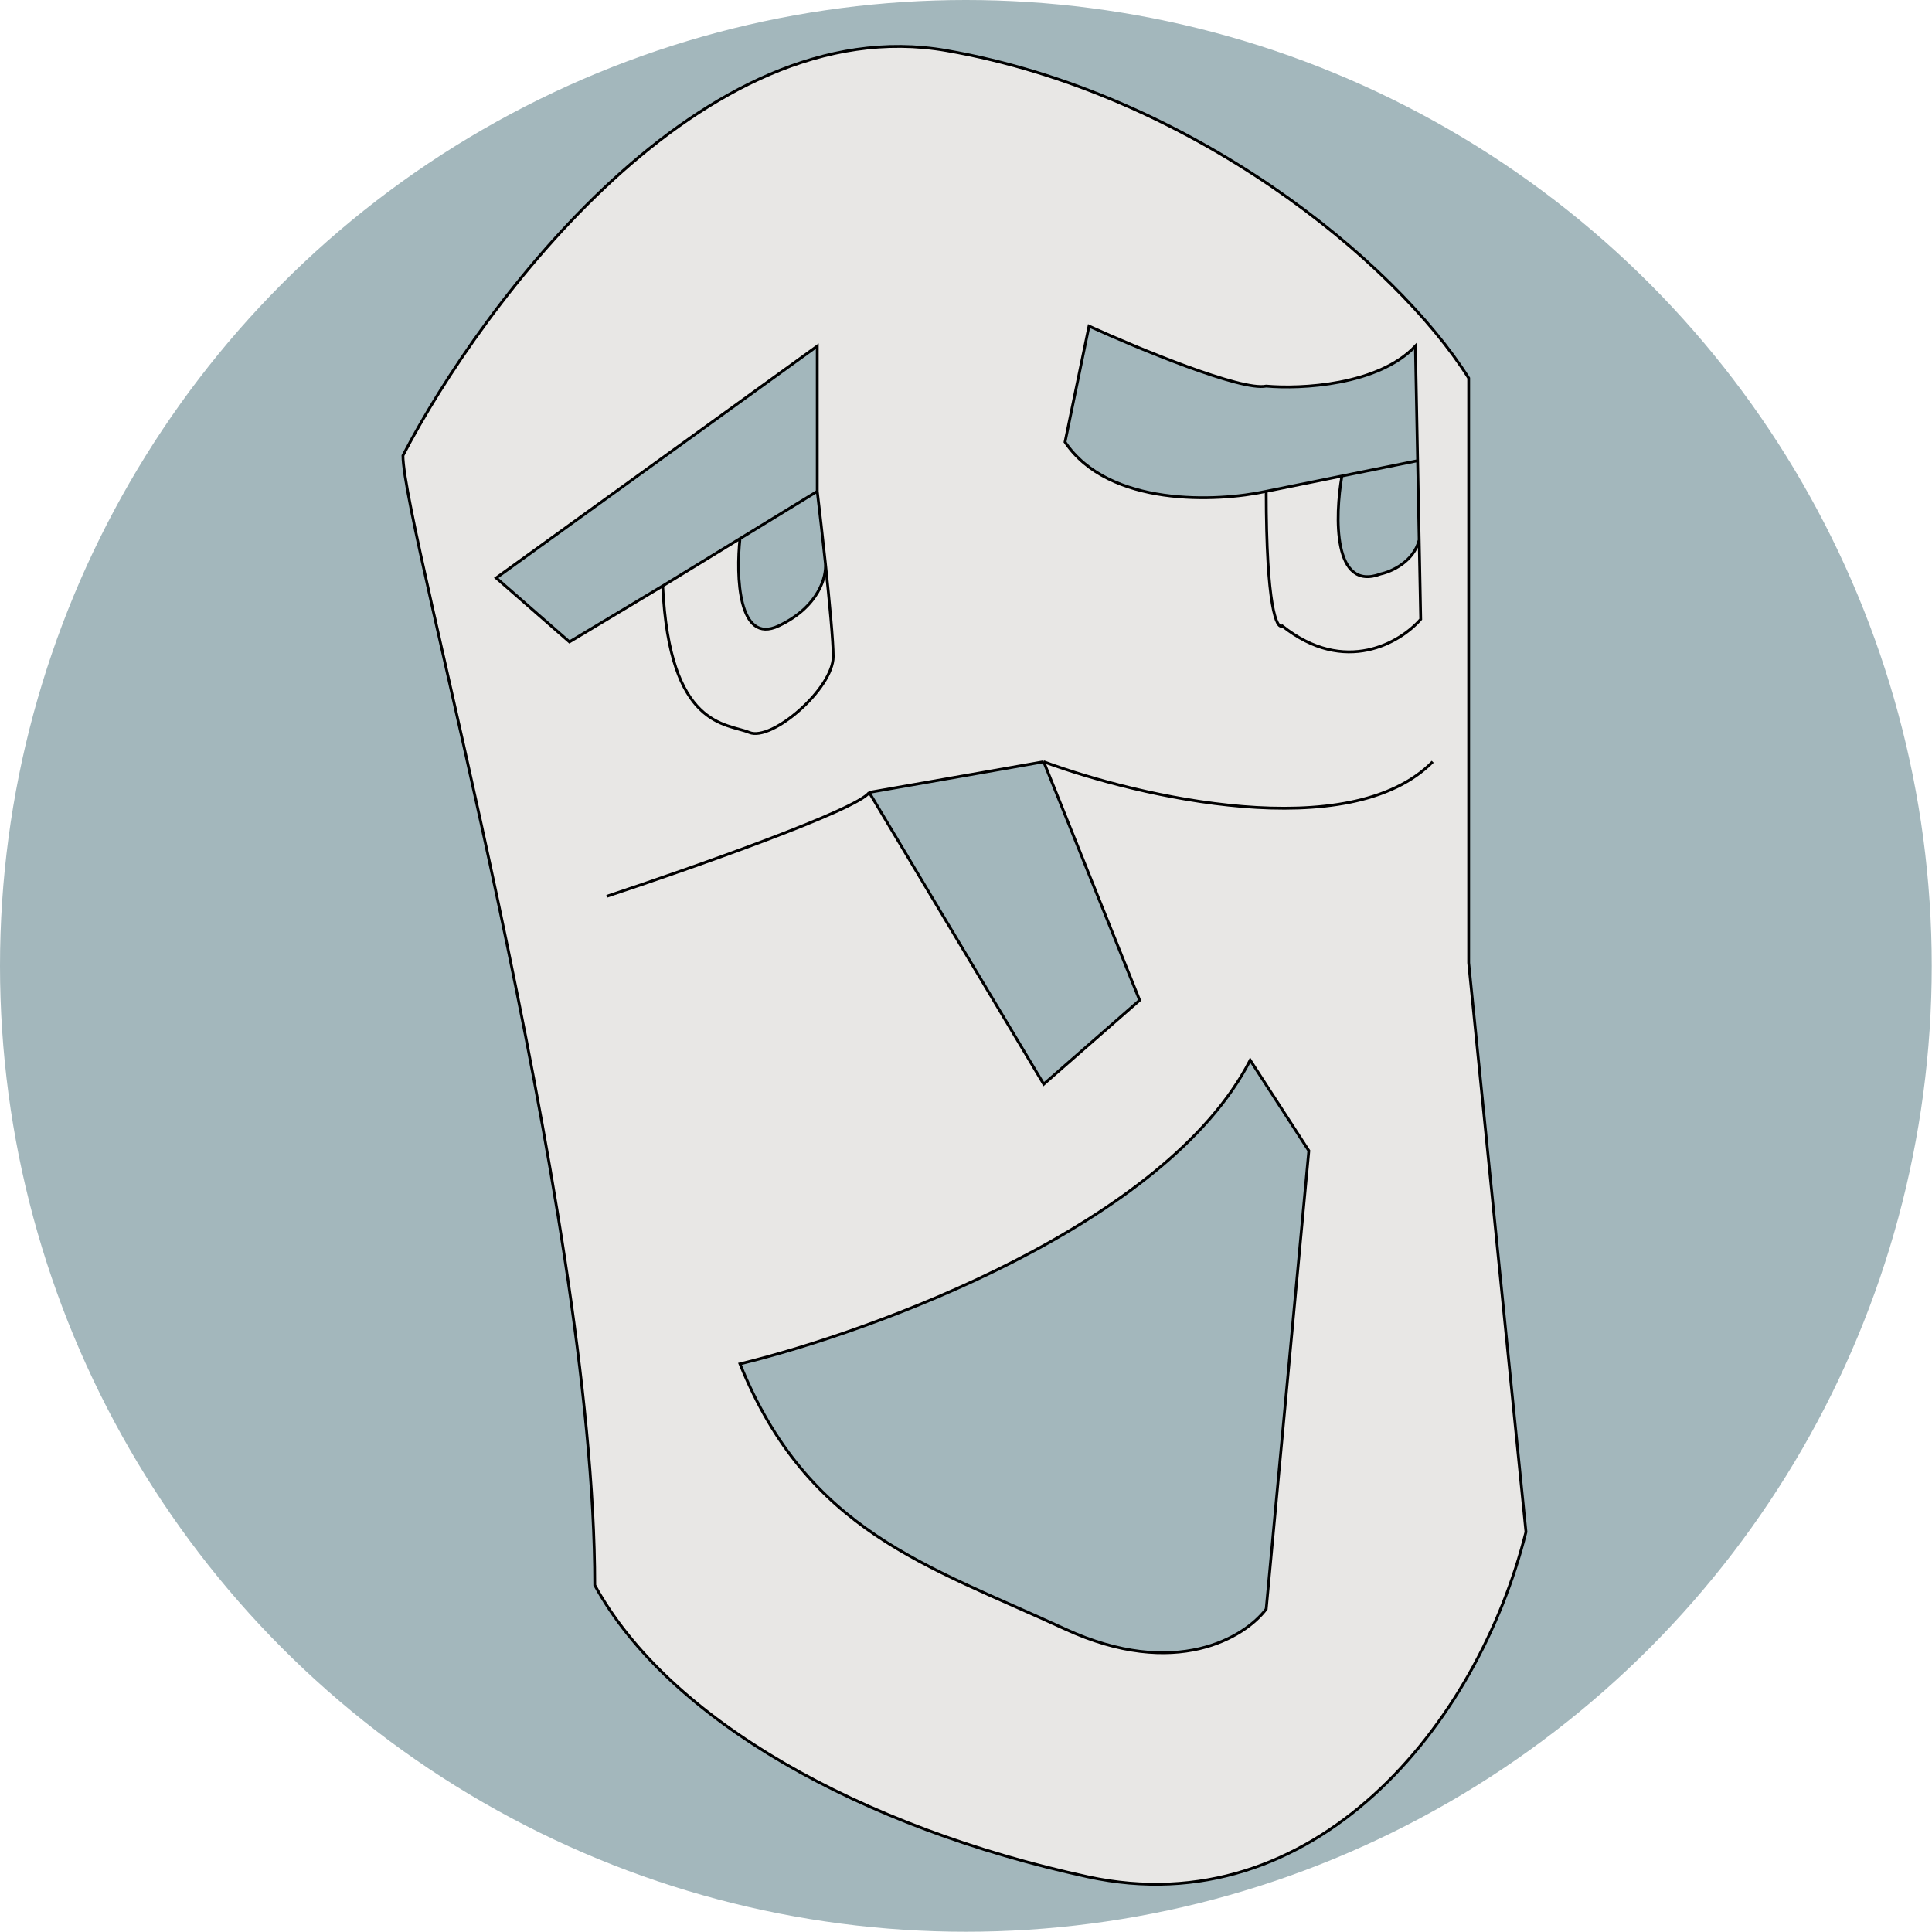<svg width="5104" height="5104" viewBox="0 0 5104 5104" fill="none" xmlns="http://www.w3.org/2000/svg">
<circle cx="2551.65" cy="2551.65" r="2551.65" fill="#A3B7BC"/>
<path d="M1064.51 1203.43C1274.5 799.878 1855.66 20.926 2500.41 133.546C3145.16 246.165 3685.26 689.151 3880 998.854V2543.85L4031.33 4047.07C3903.46 4558.55 3470.35 5087.65 2873.46 4958.13C2276.58 4828.62 1766.04 4544.48 1571.3 4187.85C1571.3 3184.38 1064.51 1397.7 1064.51 1203.43Z" fill="#E8E7E5" stroke="black" stroke-width="7.431"/>
<path d="M2159.03 1298V914.393L1310.87 1526.76L1504.43 1695.69L1750.79 1547.88L1954.91 1422.94L2159.03 1298Z" fill="#A3B7BC"/>
<path d="M2159.03 1298L1954.91 1422.94C1944.28 1520.9 1949.82 1704.14 2056.97 1653.46C2164.12 1602.78 2183.99 1522.07 2180.54 1488.05C2172.94 1416.76 2164.8 1346.1 2159.03 1298Z" fill="#A3B7BC"/>
<path d="M2813.63 1167.79C2929.07 1339.53 3216.01 1326.16 3345.06 1298L3545.09 1257.53L3745.13 1217.06L3739.22 914.393C3640.68 1018.57 3435.39 1028.19 3345.06 1019.97C3280.3 1034.05 3006.02 920.259 2876.98 861.603L2813.63 1167.79Z" fill="#A3B7BC"/>
<path d="M3745.13 1217.06L3545.09 1257.53C3526.51 1363.7 3521.02 1564.07 3647.72 1516.2C3675.5 1510.34 3734.68 1484.18 3749.22 1426.46L3745.13 1217.06Z" fill="#A3B7BC"/>
<path d="M2296.29 2093.38L2757.32 2864.12L3010.72 2642.4L2757.32 2012.43L2296.29 2093.38Z" fill="#A3B7BC"/>
<path d="M1954.91 3603.18C2311.54 3516.37 3080.4 3234.36 3302.82 2800.77L3457.68 3040.09L3345.06 4250.75C3289.92 4324.65 3106.44 4438.68 2813.63 4303.54C2447.62 4134.61 2134.4 4046.62 1954.91 3603.18Z" fill="#A3B7BC"/>
<path d="M2159.03 1298V914.393L1310.87 1526.76L1504.43 1695.69L1750.79 1547.88M2159.03 1298L1954.91 1422.94M2159.03 1298C2164.8 1346.1 2172.94 1416.76 2180.54 1488.05M1750.79 1547.88C1768.38 1924.45 1919.72 1910.37 1979.54 1935.01C2039.37 1959.64 2201.26 1818.87 2201.26 1734.4C2201.26 1694.54 2191.46 1590.64 2180.54 1488.05M1750.79 1547.88L1954.91 1422.94M1954.91 1422.94C1944.28 1520.9 1949.82 1704.14 2056.97 1653.46C2164.12 1602.78 2183.99 1522.07 2180.54 1488.05M3345.06 1298C3345.06 1604.89 3373.21 1662.84 3387.29 1653.46C3553.4 1785.79 3700.51 1696.86 3753.3 1635.86L3749.22 1426.46M3345.06 1298C3216.01 1326.16 2929.07 1339.53 2813.63 1167.79L2876.98 861.603C3006.02 920.259 3280.3 1034.05 3345.06 1019.97C3435.39 1028.19 3640.68 1018.57 3739.22 914.393L3745.13 1217.06M3345.06 1298L3545.09 1257.53M3745.13 1217.06L3545.09 1257.53M3745.13 1217.06L3749.22 1426.46M3545.09 1257.53C3526.51 1363.7 3521.02 1564.07 3647.72 1516.2C3675.5 1510.34 3734.68 1484.18 3749.22 1426.46M1602.97 2367.89C1822.35 2295.16 2268.13 2138.43 2296.29 2093.38M2296.29 2093.38L2757.32 2864.12L3010.72 2642.4L2757.32 2012.43M2296.29 2093.38L2757.32 2012.43M2757.32 2012.43C3008.37 2105.11 3565.37 2234.86 3784.98 2012.43M1954.91 3603.18C2311.54 3516.37 3080.4 3234.36 3302.82 2800.77L3457.68 3040.09L3345.06 4250.75C3289.92 4324.65 3106.44 4438.68 2813.63 4303.54C2447.62 4134.61 2134.4 4046.62 1954.91 3603.18Z" stroke="black" stroke-width="7.431"/>
</svg>
